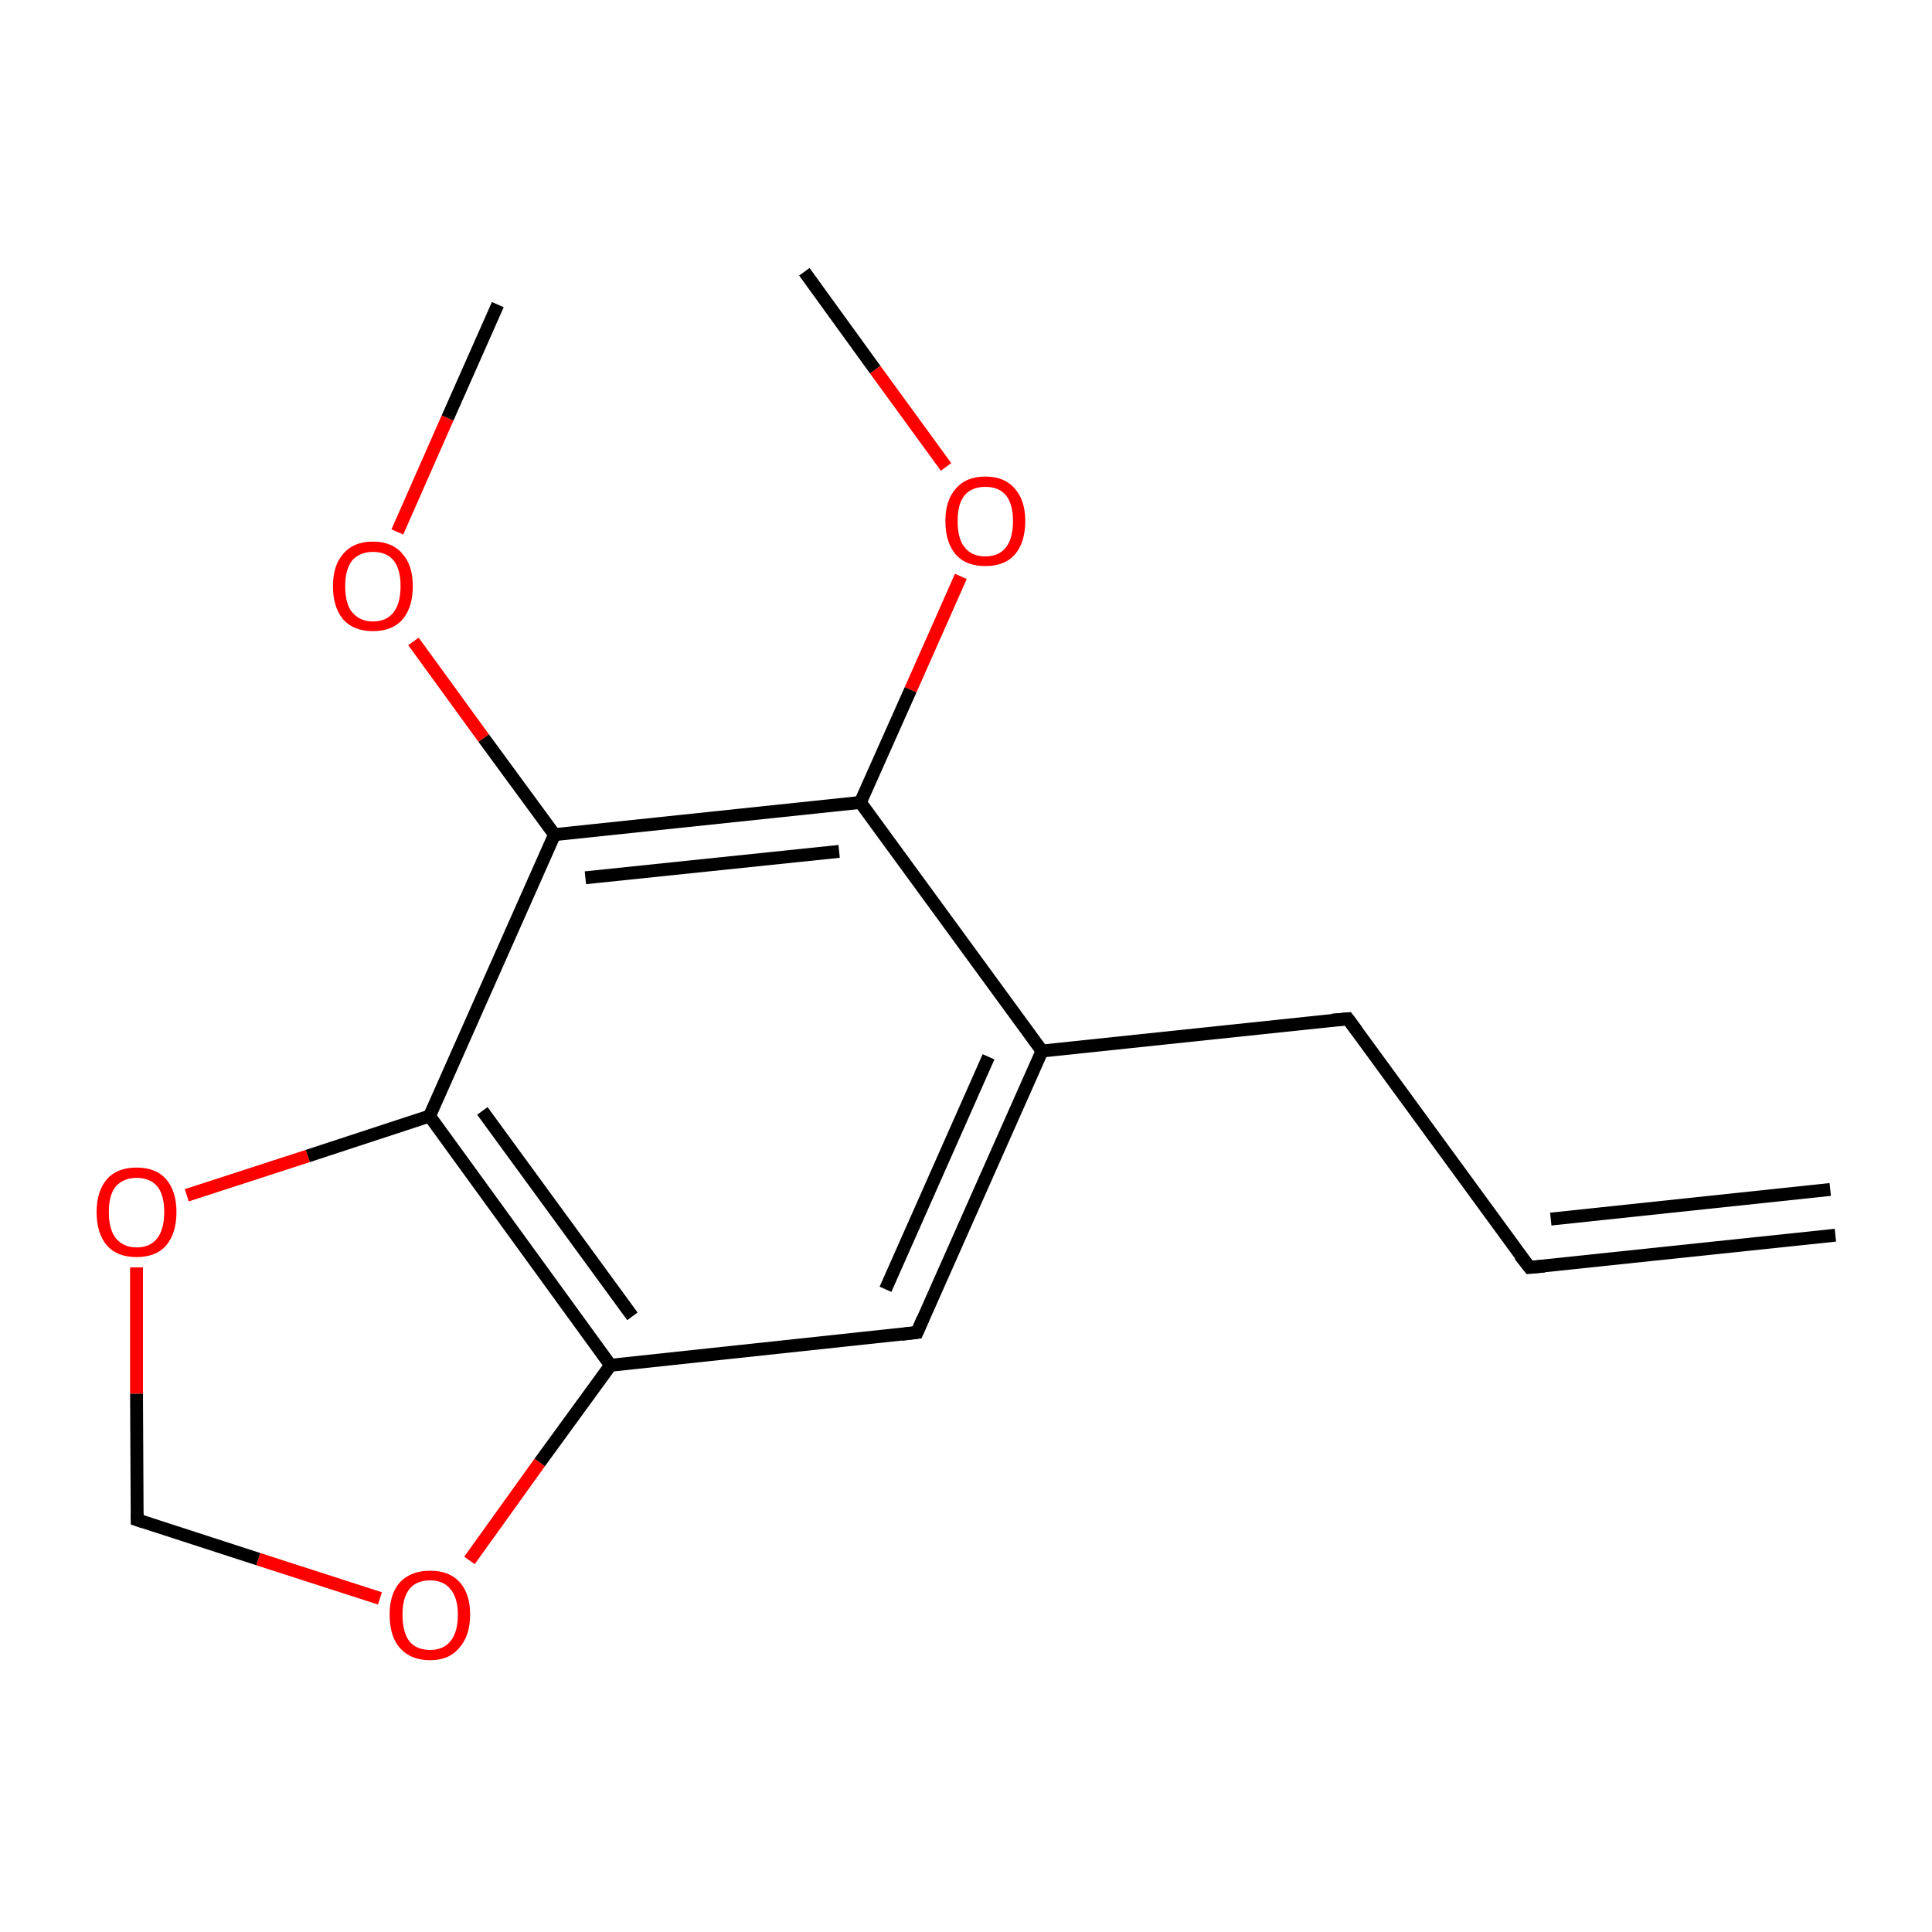 <?xml version='1.0' encoding='iso-8859-1'?>
<svg version='1.1' baseProfile='full'
              xmlns='http://www.w3.org/2000/svg'
                      xmlns:rdkit='http://www.rdkit.org/xml'
                      xmlns:xlink='http://www.w3.org/1999/xlink'
                  xml:space='preserve'
width='300px' height='300px' viewBox='0 0 300 300'>
<!-- END OF HEADER -->
<rect style='opacity:1.0;fill:#FFFFFF;stroke:none' width='300.0' height='300.0' x='0.0' y='0.0'> </rect>
<path class='bond-0 atom-0 atom-1' d='M 124.9,42.2 L 135.9,57.4' style='fill:none;fill-rule:evenodd;stroke:#000000;stroke-width:2.0px;stroke-linecap:butt;stroke-linejoin:miter;stroke-opacity:1' />
<path class='bond-0 atom-0 atom-1' d='M 135.9,57.4 L 146.9,72.5' style='fill:none;fill-rule:evenodd;stroke:#FF0000;stroke-width:2.0px;stroke-linecap:butt;stroke-linejoin:miter;stroke-opacity:1' />
<path class='bond-1 atom-1 atom-2' d='M 149.2,89.5 L 141.4,107.1' style='fill:none;fill-rule:evenodd;stroke:#FF0000;stroke-width:2.0px;stroke-linecap:butt;stroke-linejoin:miter;stroke-opacity:1' />
<path class='bond-1 atom-1 atom-2' d='M 141.4,107.1 L 133.6,124.6' style='fill:none;fill-rule:evenodd;stroke:#000000;stroke-width:2.0px;stroke-linecap:butt;stroke-linejoin:miter;stroke-opacity:1' />
<path class='bond-2 atom-2 atom-3' d='M 133.6,124.6 L 86.1,129.6' style='fill:none;fill-rule:evenodd;stroke:#000000;stroke-width:2.0px;stroke-linecap:butt;stroke-linejoin:miter;stroke-opacity:1' />
<path class='bond-2 atom-2 atom-3' d='M 130.3,132.2 L 90.9,136.3' style='fill:none;fill-rule:evenodd;stroke:#000000;stroke-width:2.0px;stroke-linecap:butt;stroke-linejoin:miter;stroke-opacity:1' />
<path class='bond-3 atom-3 atom-4' d='M 86.1,129.6 L 66.7,173.3' style='fill:none;fill-rule:evenodd;stroke:#000000;stroke-width:2.0px;stroke-linecap:butt;stroke-linejoin:miter;stroke-opacity:1' />
<path class='bond-4 atom-4 atom-5' d='M 66.7,173.3 L 94.8,212.0' style='fill:none;fill-rule:evenodd;stroke:#000000;stroke-width:2.0px;stroke-linecap:butt;stroke-linejoin:miter;stroke-opacity:1' />
<path class='bond-4 atom-4 atom-5' d='M 74.9,172.5 L 98.2,204.4' style='fill:none;fill-rule:evenodd;stroke:#000000;stroke-width:2.0px;stroke-linecap:butt;stroke-linejoin:miter;stroke-opacity:1' />
<path class='bond-5 atom-5 atom-6' d='M 94.8,212.0 L 142.4,206.9' style='fill:none;fill-rule:evenodd;stroke:#000000;stroke-width:2.0px;stroke-linecap:butt;stroke-linejoin:miter;stroke-opacity:1' />
<path class='bond-6 atom-6 atom-7' d='M 142.4,206.9 L 161.8,163.2' style='fill:none;fill-rule:evenodd;stroke:#000000;stroke-width:2.0px;stroke-linecap:butt;stroke-linejoin:miter;stroke-opacity:1' />
<path class='bond-6 atom-6 atom-7' d='M 137.5,200.2 L 153.5,164.1' style='fill:none;fill-rule:evenodd;stroke:#000000;stroke-width:2.0px;stroke-linecap:butt;stroke-linejoin:miter;stroke-opacity:1' />
<path class='bond-7 atom-7 atom-8' d='M 161.8,163.2 L 209.3,158.2' style='fill:none;fill-rule:evenodd;stroke:#000000;stroke-width:2.0px;stroke-linecap:butt;stroke-linejoin:miter;stroke-opacity:1' />
<path class='bond-8 atom-8 atom-9' d='M 209.3,158.2 L 237.5,196.8' style='fill:none;fill-rule:evenodd;stroke:#000000;stroke-width:2.0px;stroke-linecap:butt;stroke-linejoin:miter;stroke-opacity:1' />
<path class='bond-9 atom-9 atom-10' d='M 237.5,196.8 L 285.0,191.8' style='fill:none;fill-rule:evenodd;stroke:#000000;stroke-width:2.0px;stroke-linecap:butt;stroke-linejoin:miter;stroke-opacity:1' />
<path class='bond-9 atom-9 atom-10' d='M 240.8,189.3 L 284.2,184.7' style='fill:none;fill-rule:evenodd;stroke:#000000;stroke-width:2.0px;stroke-linecap:butt;stroke-linejoin:miter;stroke-opacity:1' />
<path class='bond-10 atom-5 atom-11' d='M 94.8,212.0 L 83.8,227.1' style='fill:none;fill-rule:evenodd;stroke:#000000;stroke-width:2.0px;stroke-linecap:butt;stroke-linejoin:miter;stroke-opacity:1' />
<path class='bond-10 atom-5 atom-11' d='M 83.8,227.1 L 72.9,242.3' style='fill:none;fill-rule:evenodd;stroke:#FF0000;stroke-width:2.0px;stroke-linecap:butt;stroke-linejoin:miter;stroke-opacity:1' />
<path class='bond-11 atom-11 atom-12' d='M 59.0,248.2 L 40.1,242.1' style='fill:none;fill-rule:evenodd;stroke:#FF0000;stroke-width:2.0px;stroke-linecap:butt;stroke-linejoin:miter;stroke-opacity:1' />
<path class='bond-11 atom-11 atom-12' d='M 40.1,242.1 L 21.3,236.0' style='fill:none;fill-rule:evenodd;stroke:#000000;stroke-width:2.0px;stroke-linecap:butt;stroke-linejoin:miter;stroke-opacity:1' />
<path class='bond-12 atom-12 atom-13' d='M 21.3,236.0 L 21.2,216.4' style='fill:none;fill-rule:evenodd;stroke:#000000;stroke-width:2.0px;stroke-linecap:butt;stroke-linejoin:miter;stroke-opacity:1' />
<path class='bond-12 atom-12 atom-13' d='M 21.2,216.4 L 21.2,196.8' style='fill:none;fill-rule:evenodd;stroke:#FF0000;stroke-width:2.0px;stroke-linecap:butt;stroke-linejoin:miter;stroke-opacity:1' />
<path class='bond-13 atom-3 atom-14' d='M 86.1,129.6 L 75.1,114.6' style='fill:none;fill-rule:evenodd;stroke:#000000;stroke-width:2.0px;stroke-linecap:butt;stroke-linejoin:miter;stroke-opacity:1' />
<path class='bond-13 atom-3 atom-14' d='M 75.1,114.6 L 64.2,99.6' style='fill:none;fill-rule:evenodd;stroke:#FF0000;stroke-width:2.0px;stroke-linecap:butt;stroke-linejoin:miter;stroke-opacity:1' />
<path class='bond-14 atom-14 atom-15' d='M 61.7,82.6 L 69.5,64.9' style='fill:none;fill-rule:evenodd;stroke:#FF0000;stroke-width:2.0px;stroke-linecap:butt;stroke-linejoin:miter;stroke-opacity:1' />
<path class='bond-14 atom-14 atom-15' d='M 69.5,64.9 L 77.3,47.3' style='fill:none;fill-rule:evenodd;stroke:#000000;stroke-width:2.0px;stroke-linecap:butt;stroke-linejoin:miter;stroke-opacity:1' />
<path class='bond-15 atom-7 atom-2' d='M 161.8,163.2 L 133.6,124.6' style='fill:none;fill-rule:evenodd;stroke:#000000;stroke-width:2.0px;stroke-linecap:butt;stroke-linejoin:miter;stroke-opacity:1' />
<path class='bond-16 atom-13 atom-4' d='M 29.0,185.6 L 47.8,179.5' style='fill:none;fill-rule:evenodd;stroke:#FF0000;stroke-width:2.0px;stroke-linecap:butt;stroke-linejoin:miter;stroke-opacity:1' />
<path class='bond-16 atom-13 atom-4' d='M 47.8,179.5 L 66.7,173.3' style='fill:none;fill-rule:evenodd;stroke:#000000;stroke-width:2.0px;stroke-linecap:butt;stroke-linejoin:miter;stroke-opacity:1' />
<path d='M 140.0,207.2 L 142.4,206.9 L 143.3,204.8' style='fill:none;stroke:#000000;stroke-width:2.0px;stroke-linecap:butt;stroke-linejoin:miter;stroke-miterlimit:10;stroke-opacity:1;' />
<path d='M 206.9,158.4 L 209.3,158.2 L 210.7,160.1' style='fill:none;stroke:#000000;stroke-width:2.0px;stroke-linecap:butt;stroke-linejoin:miter;stroke-miterlimit:10;stroke-opacity:1;' />
<path d='M 236.0,194.9 L 237.5,196.8 L 239.8,196.6' style='fill:none;stroke:#000000;stroke-width:2.0px;stroke-linecap:butt;stroke-linejoin:miter;stroke-miterlimit:10;stroke-opacity:1;' />
<path d='M 22.2,236.3 L 21.3,236.0 L 21.3,235.0' style='fill:none;stroke:#000000;stroke-width:2.0px;stroke-linecap:butt;stroke-linejoin:miter;stroke-miterlimit:10;stroke-opacity:1;' />
<path class='atom-1' d='M 146.8 80.9
Q 146.8 77.7, 148.4 75.9
Q 150.0 74.0, 153.0 74.0
Q 156.0 74.0, 157.6 75.9
Q 159.2 77.7, 159.2 80.9
Q 159.2 84.2, 157.6 86.1
Q 156.0 87.9, 153.0 87.9
Q 150.0 87.9, 148.4 86.1
Q 146.8 84.2, 146.8 80.9
M 153.0 86.4
Q 155.1 86.4, 156.2 85.0
Q 157.3 83.6, 157.3 80.9
Q 157.3 78.3, 156.2 76.9
Q 155.1 75.6, 153.0 75.6
Q 150.9 75.6, 149.8 76.9
Q 148.7 78.2, 148.7 80.9
Q 148.7 83.7, 149.8 85.0
Q 150.9 86.4, 153.0 86.4
' fill='#FF0000'/>
<path class='atom-11' d='M 60.5 250.7
Q 60.5 247.5, 62.1 245.7
Q 63.8 243.9, 66.8 243.9
Q 69.8 243.9, 71.4 245.7
Q 73.0 247.5, 73.0 250.7
Q 73.0 254.0, 71.3 255.9
Q 69.7 257.8, 66.8 257.8
Q 63.8 257.8, 62.1 255.9
Q 60.5 254.1, 60.5 250.7
M 66.8 256.2
Q 68.8 256.2, 69.9 254.9
Q 71.1 253.5, 71.1 250.7
Q 71.1 248.1, 69.9 246.7
Q 68.8 245.4, 66.8 245.4
Q 64.7 245.4, 63.6 246.7
Q 62.5 248.1, 62.5 250.7
Q 62.5 253.5, 63.6 254.9
Q 64.7 256.2, 66.8 256.2
' fill='#FF0000'/>
<path class='atom-13' d='M 15.0 188.2
Q 15.0 185.0, 16.6 183.1
Q 18.2 181.3, 21.2 181.3
Q 24.2 181.3, 25.8 183.1
Q 27.4 185.0, 27.4 188.2
Q 27.4 191.5, 25.8 193.4
Q 24.2 195.2, 21.2 195.2
Q 18.2 195.2, 16.6 193.4
Q 15.0 191.5, 15.0 188.2
M 21.2 193.7
Q 23.3 193.7, 24.4 192.3
Q 25.5 190.9, 25.5 188.2
Q 25.5 185.5, 24.4 184.2
Q 23.3 182.9, 21.2 182.9
Q 19.2 182.9, 18.0 184.2
Q 16.9 185.5, 16.9 188.2
Q 16.9 190.9, 18.0 192.3
Q 19.2 193.7, 21.2 193.7
' fill='#FF0000'/>
<path class='atom-14' d='M 51.7 91.0
Q 51.7 87.8, 53.3 86.0
Q 54.9 84.1, 57.9 84.1
Q 60.9 84.1, 62.5 86.0
Q 64.1 87.8, 64.1 91.0
Q 64.1 94.3, 62.5 96.2
Q 60.9 98.0, 57.9 98.0
Q 54.9 98.0, 53.3 96.2
Q 51.7 94.3, 51.7 91.0
M 57.9 96.5
Q 60.0 96.5, 61.1 95.1
Q 62.2 93.7, 62.2 91.0
Q 62.2 88.4, 61.1 87.0
Q 60.0 85.7, 57.9 85.7
Q 55.9 85.7, 54.7 87.0
Q 53.6 88.4, 53.6 91.0
Q 53.6 93.8, 54.7 95.1
Q 55.9 96.5, 57.9 96.5
' fill='#FF0000'/>
</svg>
